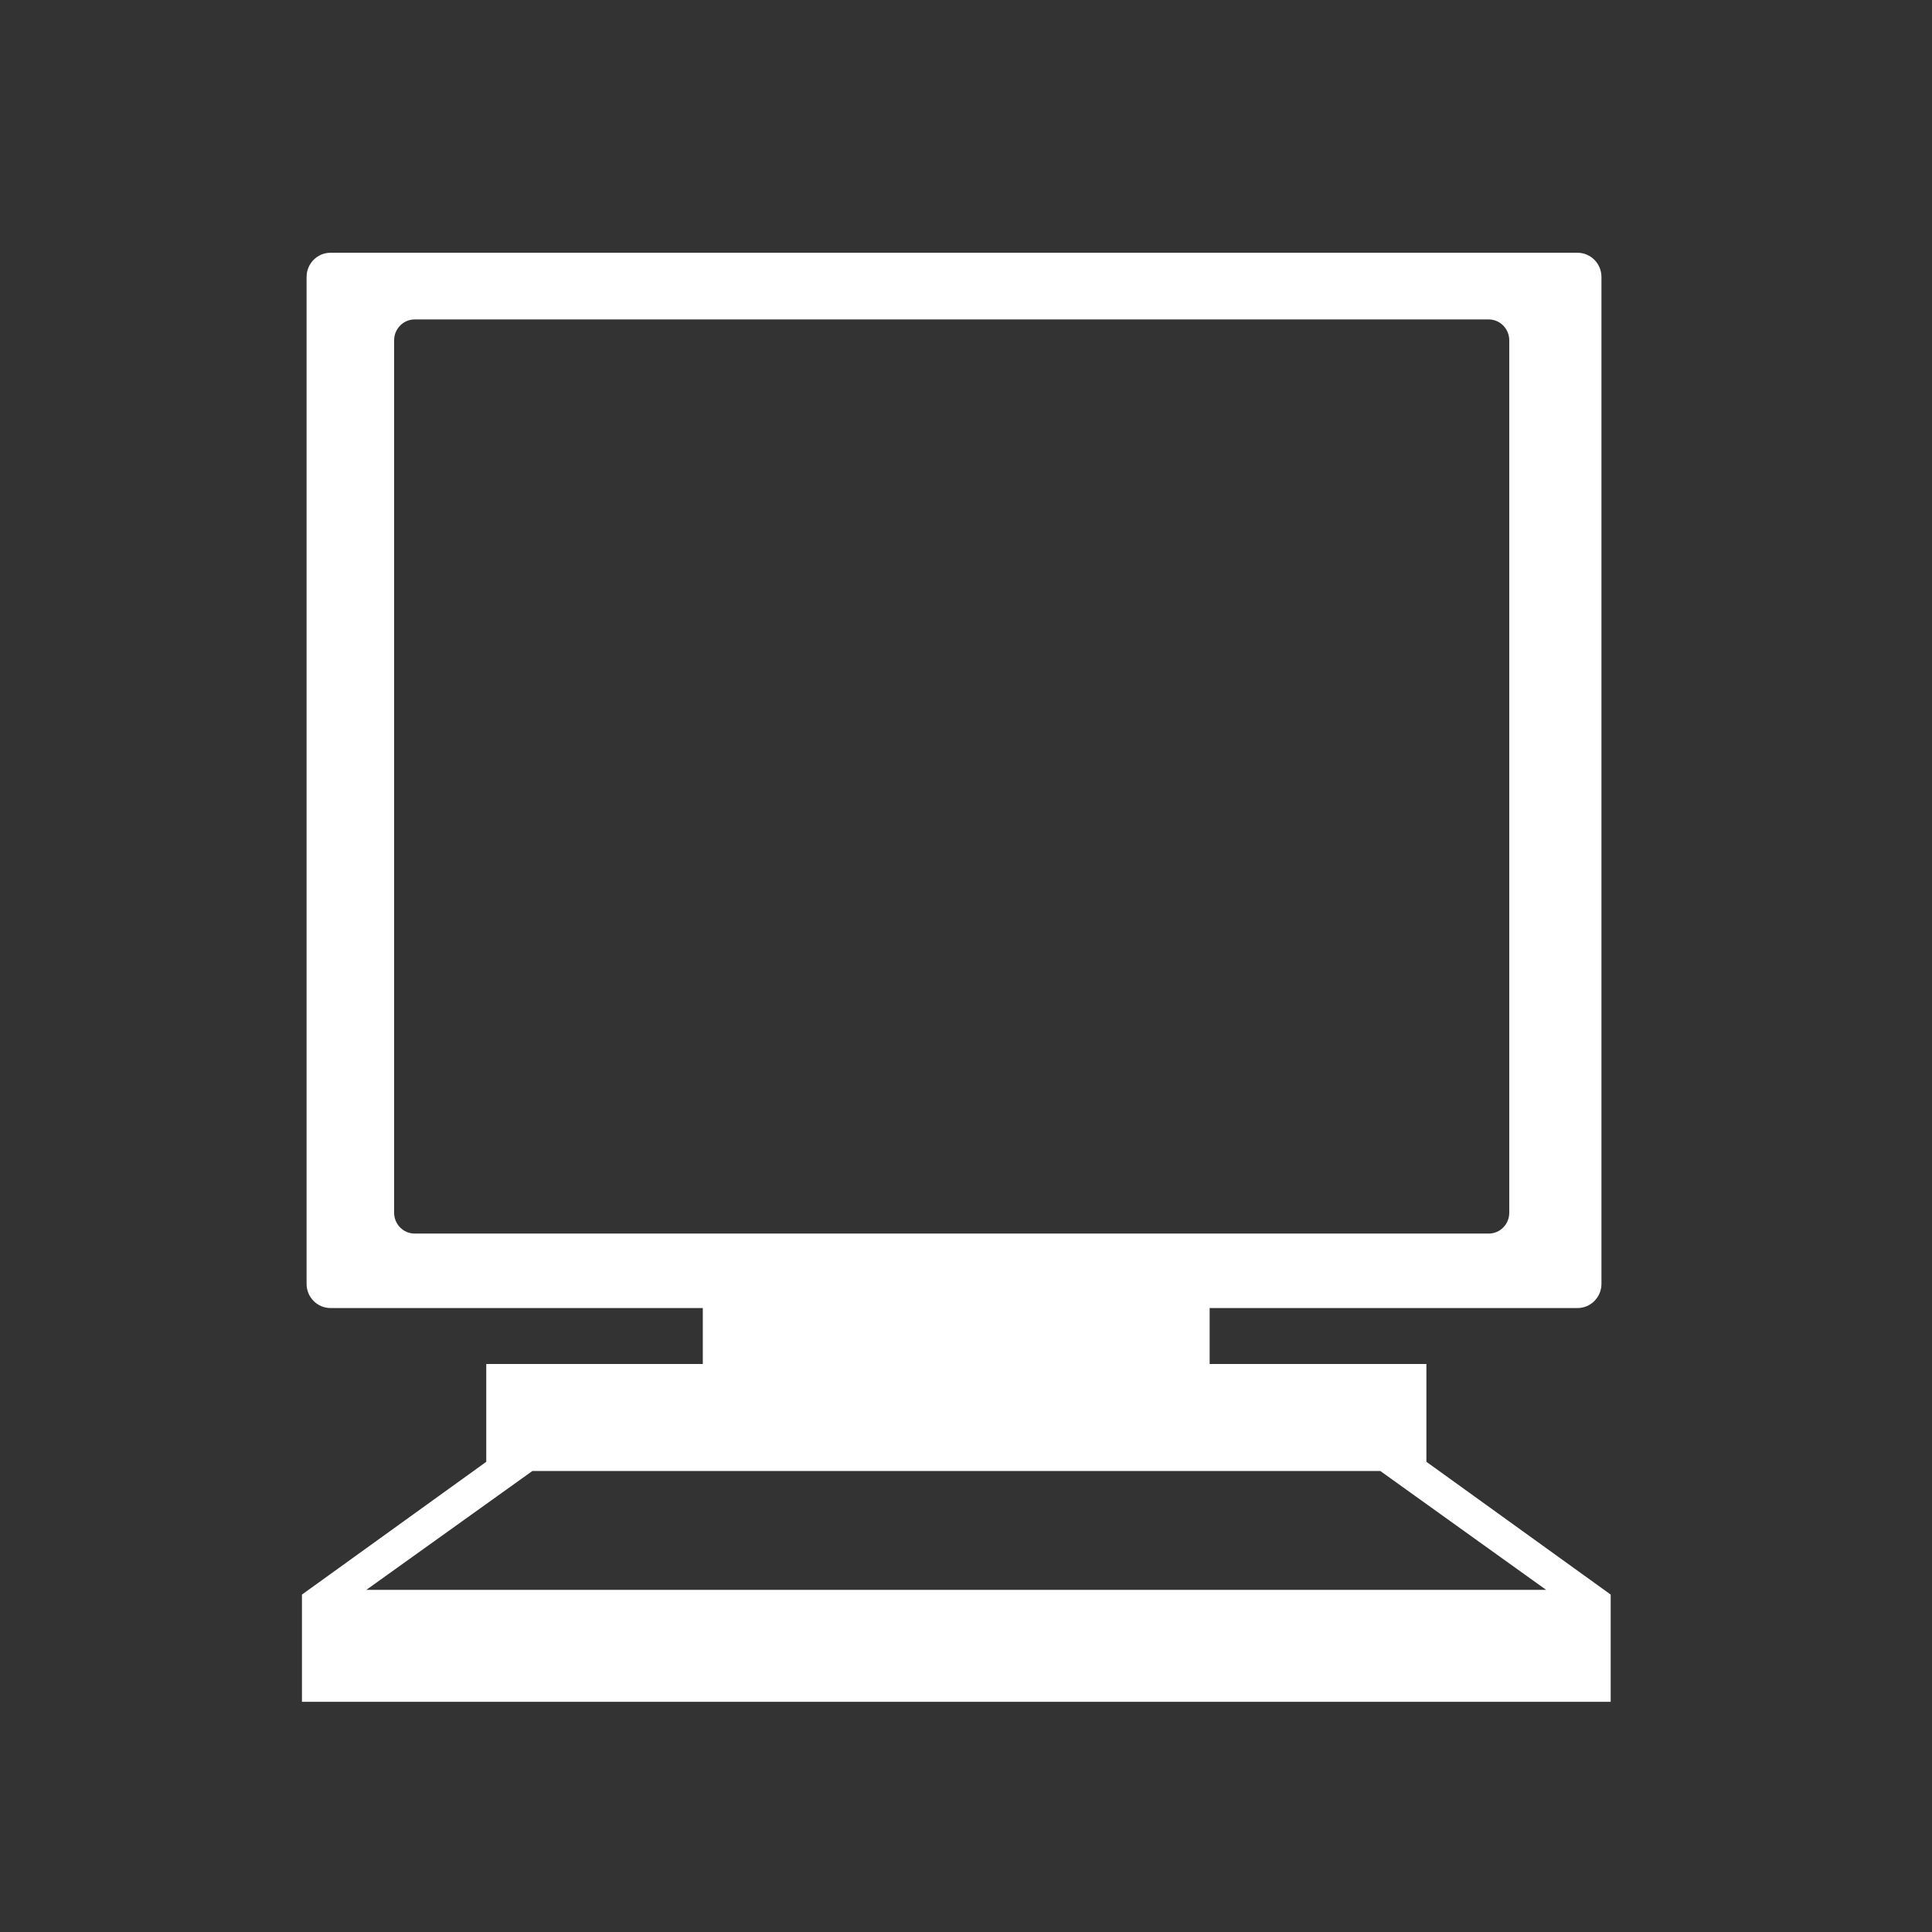 <?xml version="1.0" encoding="utf-8"?>
<!-- Generator: Adobe Illustrator 15.1.0, SVG Export Plug-In . SVG Version: 6.00 Build 0)  -->
<!DOCTYPE svg PUBLIC "-//W3C//DTD SVG 1.1 Basic//EN" "http://www.w3.org/Graphics/SVG/1.1/DTD/svg11-basic.dtd">
<svg version="1.1" baseProfile="basic" id="Layer_1"
	 xmlns="http://www.w3.org/2000/svg" xmlns:xlink="http://www.w3.org/1999/xlink" x="0px" y="0px" width="100px" height="100px"
	 viewBox="0 0 100 100" xml:space="preserve">
<rect x="0" y="0" width="100" height="100" fill="#333333" stroke="none"/>
<path fill="#FFFFFF" d="M73.83,75.662V70.6H62.611v-2.896h19.042c0.683,0,1.238-0.561,1.238-1.251V14.335
	c0-0.692-0.556-1.252-1.238-1.252H17.106c-0.683,0-1.237,0.561-1.237,1.252v52.118c0,0.69,0.554,1.251,1.237,1.251h19.271V70.6
	H25.169v5.063l-9.54,6.872v5.549h67.74v-5.549L73.83,75.662z M20.4,62.771V17.614c0-0.597,0.477-1.08,1.063-1.08h55.594
	c0.586,0,1.062,0.485,1.062,1.08v45.157c0,0.598-0.476,1.078-1.062,1.078H21.462C20.877,63.849,20.4,63.368,20.4,62.771z
	 M18.962,82.29l8.594-6.152h43.888l8.583,6.152H18.962z"/>
</svg>
